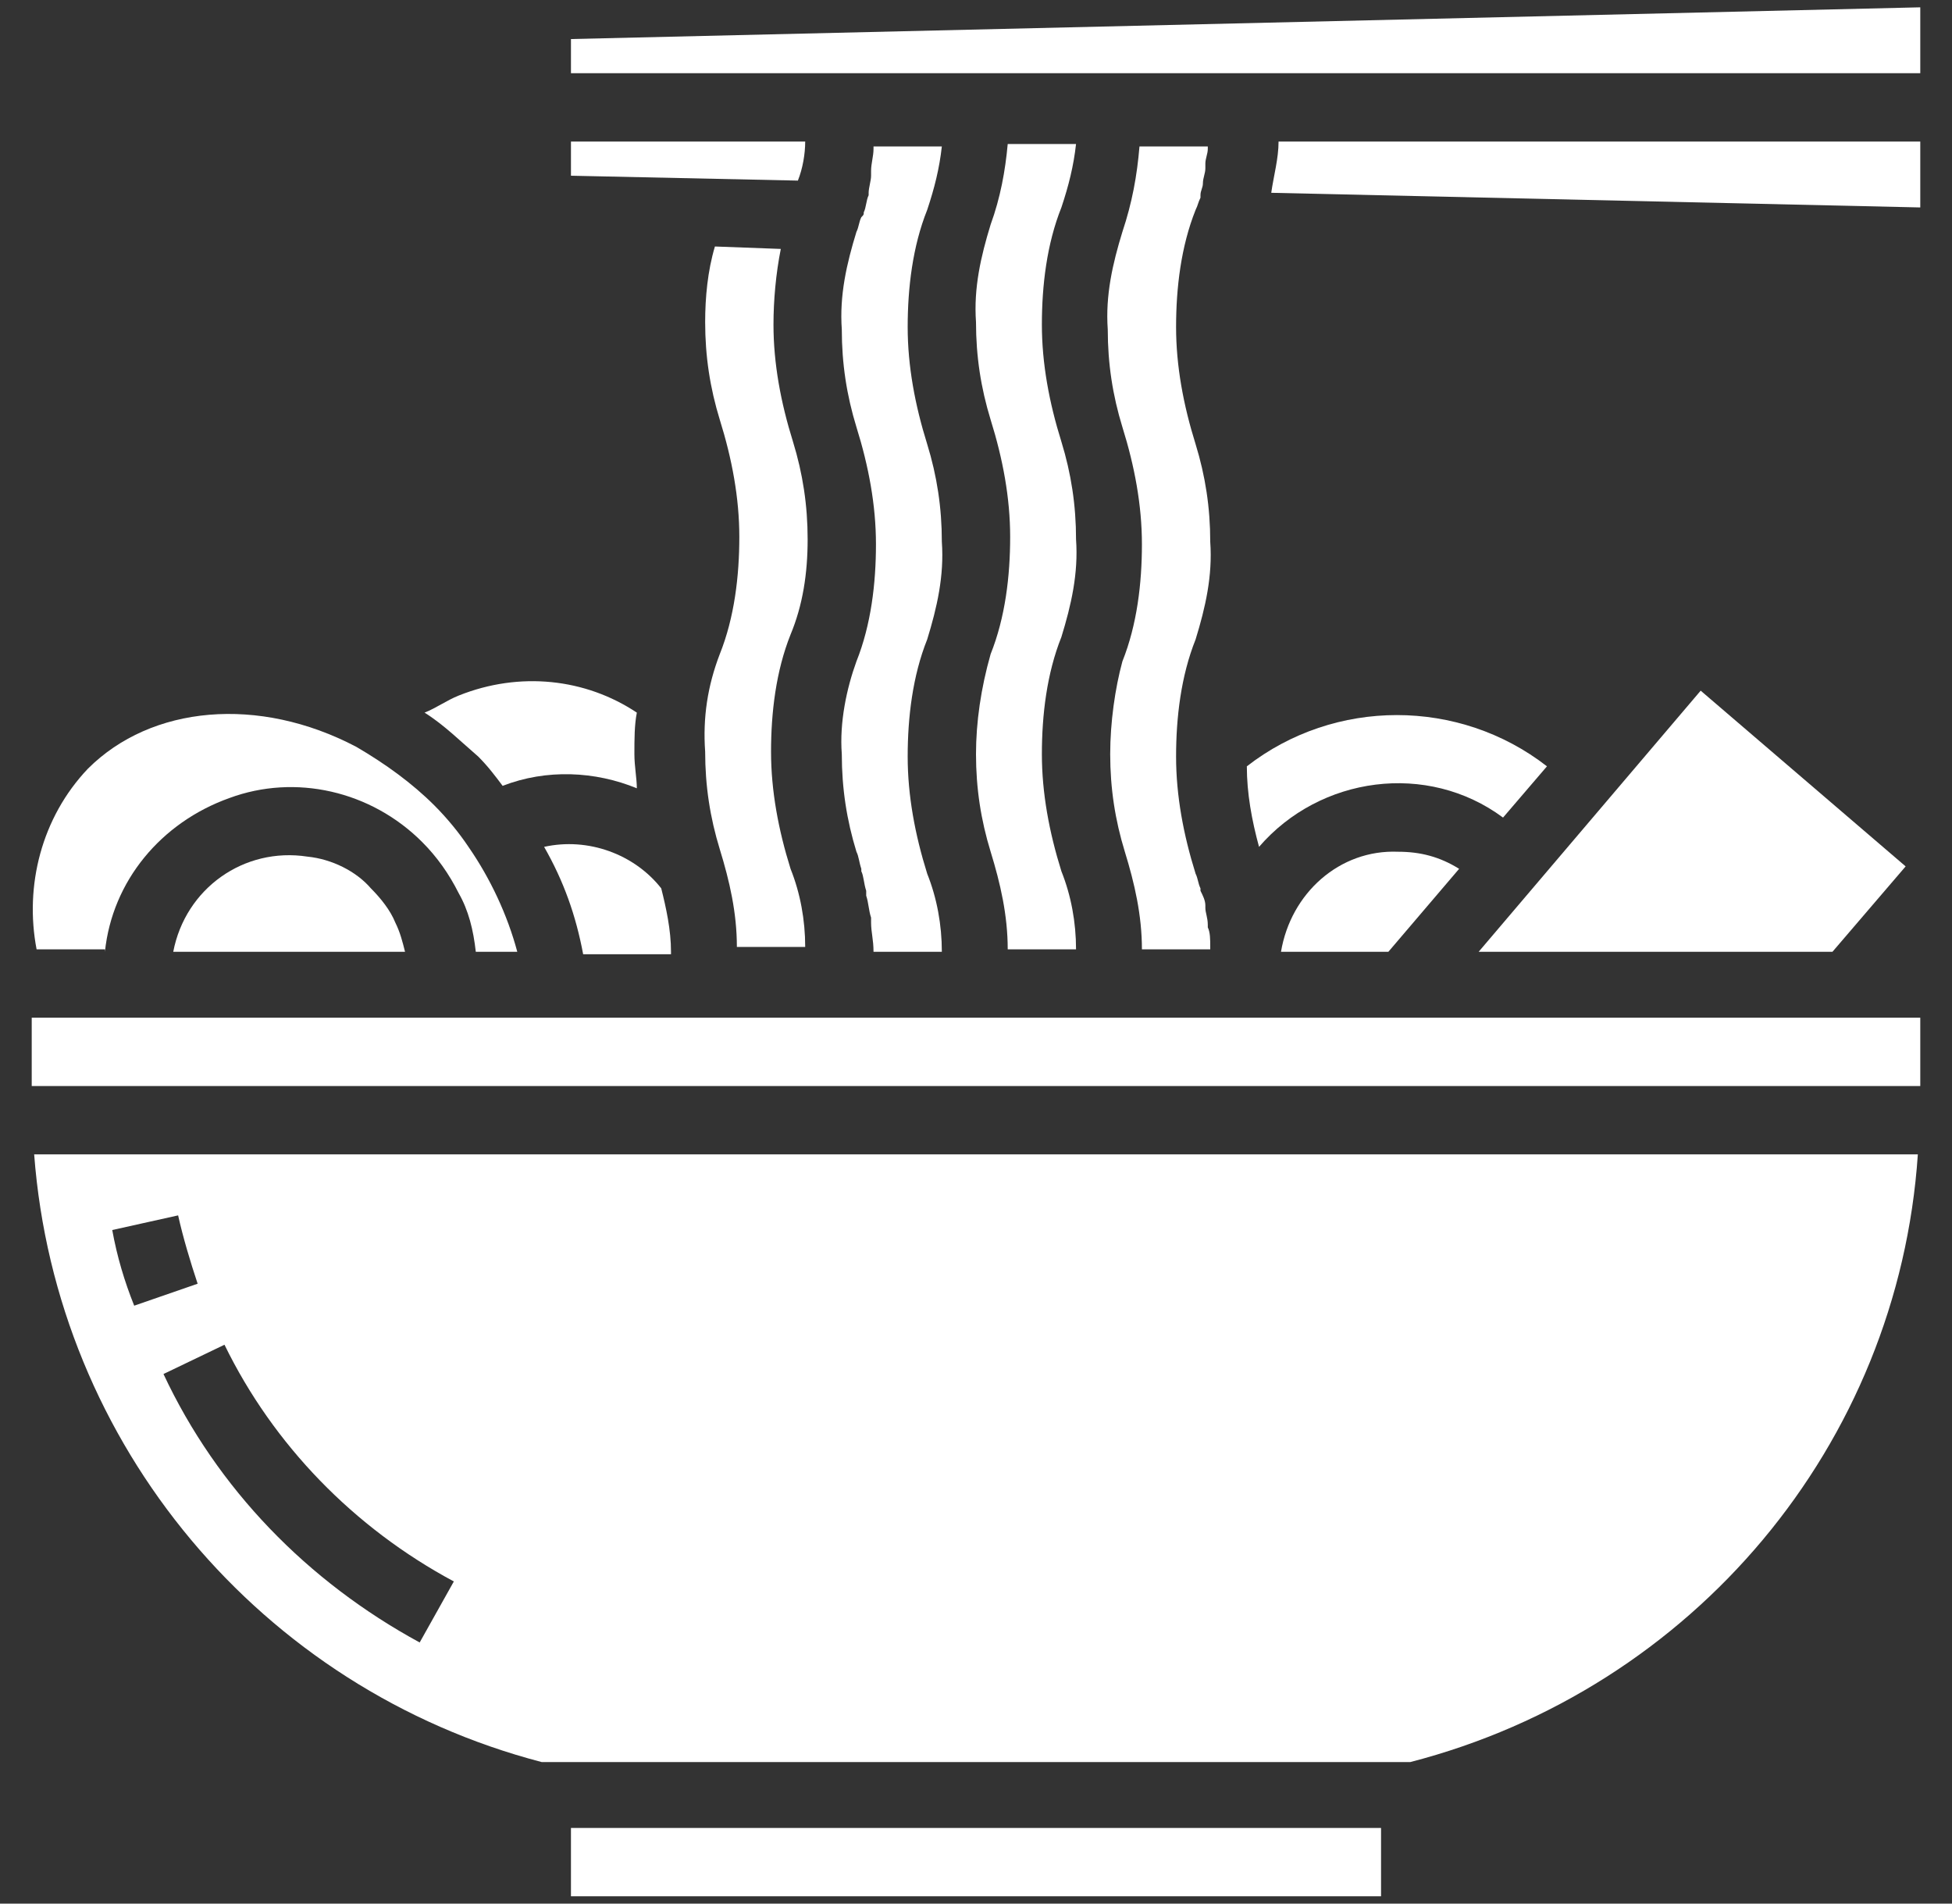 <?xml version="1.0" encoding="utf-8"?>
<!-- Generator: Adobe Illustrator 21.0.2, SVG Export Plug-In . SVG Version: 6.00 Build 0)  -->
<svg version="1.1" id="Layer_1" xmlns="http://www.w3.org/2000/svg" xmlns:xlink="http://www.w3.org/1999/xlink" x="0px" y="0px"
	 viewBox="0 0 80 78" style="enable-background:new 0 0 80 78;" xml:space="preserve">
<rect x="0" y="0" width="80" height="78" fill="#333333" stroke="none"/>
<style type="text/css">
	.st0{fill:#FFFFFF;}
</style>
<g>
	<path class="st0" d="M4.3,39c0.3-2.9,2.3-5.3,5.1-6.3c2.7-1,5.8-0.3,7.9,1.8c0.6,0.6,1.1,1.3,1.5,2.1c0.4,0.7,0.6,1.5,0.7,2.4h1.7
		c-0.4-1.5-1.1-3-2-4.3c-0.4-0.6-0.9-1.2-1.4-1.7c-0.9-0.9-2-1.7-3.2-2.4c-4-2.1-8.4-1.7-11,0.9c-1.9,2-2.6,4.8-2.1,7.4H4.3z"/>
	<path class="st0" d="M12.6,35.1c-2.6-0.4-5,1.3-5.5,3.9h9.5c-0.1-0.4-0.2-0.8-0.4-1.2c-0.2-0.5-0.6-1-1-1.4
		C14.6,35.7,13.6,35.2,12.6,35.1z"/>
	<path class="st0" d="M23.4,74.9h33.2v2.8H23.4V74.9z"/>
	<path class="st0" d="M1.4,47.3c0.9,11.9,9.3,21.9,20.8,24.9h35.6c11.6-3,20-13,20.8-24.9H1.4z M4.6,50.4l2.7-0.6
		c0.2,0.9,0.5,1.9,0.8,2.8l-2.6,0.9C5.1,52.5,4.8,51.5,4.6,50.4z M17.2,67.3C12.6,64.8,8.9,61,6.7,56.3l2.5-1.2
		c2,4.1,5.3,7.5,9.4,9.7L17.2,67.3z"/>
	<path class="st0" d="M33.1,22.1c0-1.4-0.2-2.7-0.6-4c-0.5-1.6-0.8-3.2-0.8-4.8c0-1,0.1-2.1,0.3-3.1l-2.7-0.1
		c-0.3,1-0.4,2.1-0.4,3.1c0,1.4,0.2,2.7,0.6,4c0.5,1.6,0.8,3.2,0.8,4.8c0,1.6-0.2,3.3-0.8,4.8c-0.5,1.3-0.7,2.6-0.6,4
		c0,1.4,0.2,2.7,0.6,4c0.4,1.3,0.7,2.6,0.7,4h2.8c0-1.1-0.2-2.2-0.6-3.2c-0.5-1.6-0.8-3.2-0.8-4.8c0-1.6,0.2-3.3,0.8-4.8
		C32.9,24.8,33.1,23.5,33.1,22.1z"/>
	<path class="st0" d="M23.4,7.2l9.3,0.2C32.9,6.9,33,6.3,33,5.8h-9.6V7.2z"/>
	<path class="st0" d="M18.8,28.5c-0.5,0.2-0.9,0.5-1.4,0.7c0.8,0.5,1.5,1.2,2.2,1.8c0.4,0.4,0.7,0.8,1,1.2c1.8-0.7,3.8-0.6,5.5,0.1
		c0-0.4-0.1-0.9-0.1-1.4c0-0.6,0-1.2,0.1-1.7C24,27.8,21.3,27.5,18.8,28.5z"/>
	<path class="st0" d="M27.5,39c0-0.9-0.2-1.8-0.4-2.6c-1.1-1.4-3-2.1-4.8-1.7c0.8,1.4,1.3,2.8,1.6,4.4H27.5z"/>
	<path class="st0" d="M45.5,30.9c0,1.4,0.2,2.7,0.6,4c0.4,1.3,0.7,2.6,0.7,4h2.8c0,0,0-0.1,0-0.1c0-0.3,0-0.6-0.1-0.8
		c0,0,0-0.1,0-0.1c0-0.3-0.1-0.5-0.1-0.7c0,0,0-0.1,0-0.1c0-0.2-0.1-0.4-0.2-0.6c0,0,0-0.1,0-0.1c-0.1-0.2-0.1-0.4-0.2-0.6
		c-0.5-1.6-0.8-3.2-0.8-4.8c0-1.6,0.2-3.3,0.8-4.8c0.4-1.3,0.7-2.6,0.6-4c0-1.4-0.2-2.7-0.6-4c-0.5-1.6-0.8-3.2-0.8-4.8
		c0-1.6,0.2-3.3,0.8-4.8c0.1-0.2,0.1-0.3,0.2-0.5l0-0.1c0-0.2,0.1-0.3,0.1-0.5l0,0c0-0.2,0.1-0.4,0.1-0.6c0-0.1,0-0.1,0-0.2
		c0-0.2,0.1-0.4,0.1-0.6c0,0,0-0.1,0-0.1h-2.8c-0.1,1.2-0.3,2.3-0.7,3.5c-0.4,1.3-0.7,2.6-0.6,4c0,1.4,0.2,2.7,0.6,4
		c0.5,1.6,0.8,3.2,0.8,4.8c0,1.6-0.2,3.3-0.8,4.8C45.7,28.2,45.5,29.6,45.5,30.9z"/>
	<path class="st0" d="M75.1,39l3-3.5l-8.4-7.2L60.6,39H75.1z"/>
	<path class="st0" d="M51.1,31.4c0,1.1,0.2,2.2,0.5,3.3c2.5-2.9,6.9-3.5,10-1.2l1.8-2.1C59.8,28.6,54.7,28.6,51.1,31.4z"/>
	<path class="st0" d="M52.5,39h4.4l2.9-3.4c-0.8-0.5-1.6-0.7-2.5-0.7C54.9,34.8,52.9,36.6,52.5,39z"/>
	<path class="st0" d="M34.5,41.7H1.3v2.8h77.4v-2.8H34.5z"/>
	<path class="st0" d="M52.1,7.9l26.6,0.6V5.8H52.4C52.4,6.5,52.2,7.2,52.1,7.9z"/>
	<path class="st0" d="M23.4,3h55.3V0.3L23.4,1.6V3z"/>
	<path class="st0" d="M34.5,30.9c0,1.4,0.2,2.7,0.6,4c0.1,0.2,0.1,0.4,0.2,0.7c0,0,0,0.1,0,0.1c0.1,0.2,0.1,0.5,0.2,0.8l0,0.2
		c0.1,0.3,0.1,0.6,0.2,0.9c0,0.1,0,0.1,0,0.2c0,0.4,0.1,0.7,0.1,1.2v0h2.8c0-1.1-0.2-2.2-0.6-3.2c-0.5-1.6-0.8-3.2-0.8-4.8
		c0-1.6,0.2-3.3,0.8-4.8c0.4-1.3,0.7-2.6,0.6-4c0-1.4-0.2-2.7-0.6-4c-0.5-1.6-0.8-3.2-0.8-4.8c0-1.6,0.2-3.3,0.8-4.8
		c0.3-0.9,0.5-1.7,0.6-2.6h-2.8c0,0,0,0.1,0,0.1c0,0.3-0.1,0.6-0.1,0.9c0,0.1,0,0.1,0,0.2c0,0.2-0.1,0.5-0.1,0.7c0,0,0,0.1,0,0.1
		c-0.1,0.2-0.1,0.5-0.2,0.7c0,0.1,0,0.1-0.1,0.2c-0.1,0.2-0.1,0.4-0.2,0.6c-0.4,1.3-0.7,2.6-0.6,4c0,1.4,0.2,2.7,0.6,4
		c0.5,1.6,0.8,3.2,0.8,4.8c0,1.6-0.2,3.3-0.8,4.8C34.7,28.2,34.4,29.6,34.5,30.9z"/>
	<path class="st0" d="M40,30.9c0,1.4,0.2,2.7,0.6,4c0.4,1.3,0.7,2.6,0.7,4h2.8c0-1.1-0.2-2.2-0.6-3.2c-0.5-1.6-0.8-3.2-0.8-4.8
		c0-1.6,0.2-3.3,0.8-4.8c0.4-1.3,0.7-2.6,0.6-4c0-1.4-0.2-2.7-0.6-4c-0.5-1.6-0.8-3.2-0.8-4.8c0-1.6,0.2-3.3,0.8-4.8
		c0.3-0.9,0.5-1.7,0.6-2.6h-2.8C41.2,7,41,8.1,40.6,9.2c-0.4,1.3-0.7,2.6-0.6,4c0,1.4,0.2,2.7,0.6,4c0.5,1.6,0.8,3.2,0.8,4.8
		c0,1.6-0.2,3.3-0.8,4.8C40.2,28.2,40,29.6,40,30.9z"/>
</g>
</svg>
